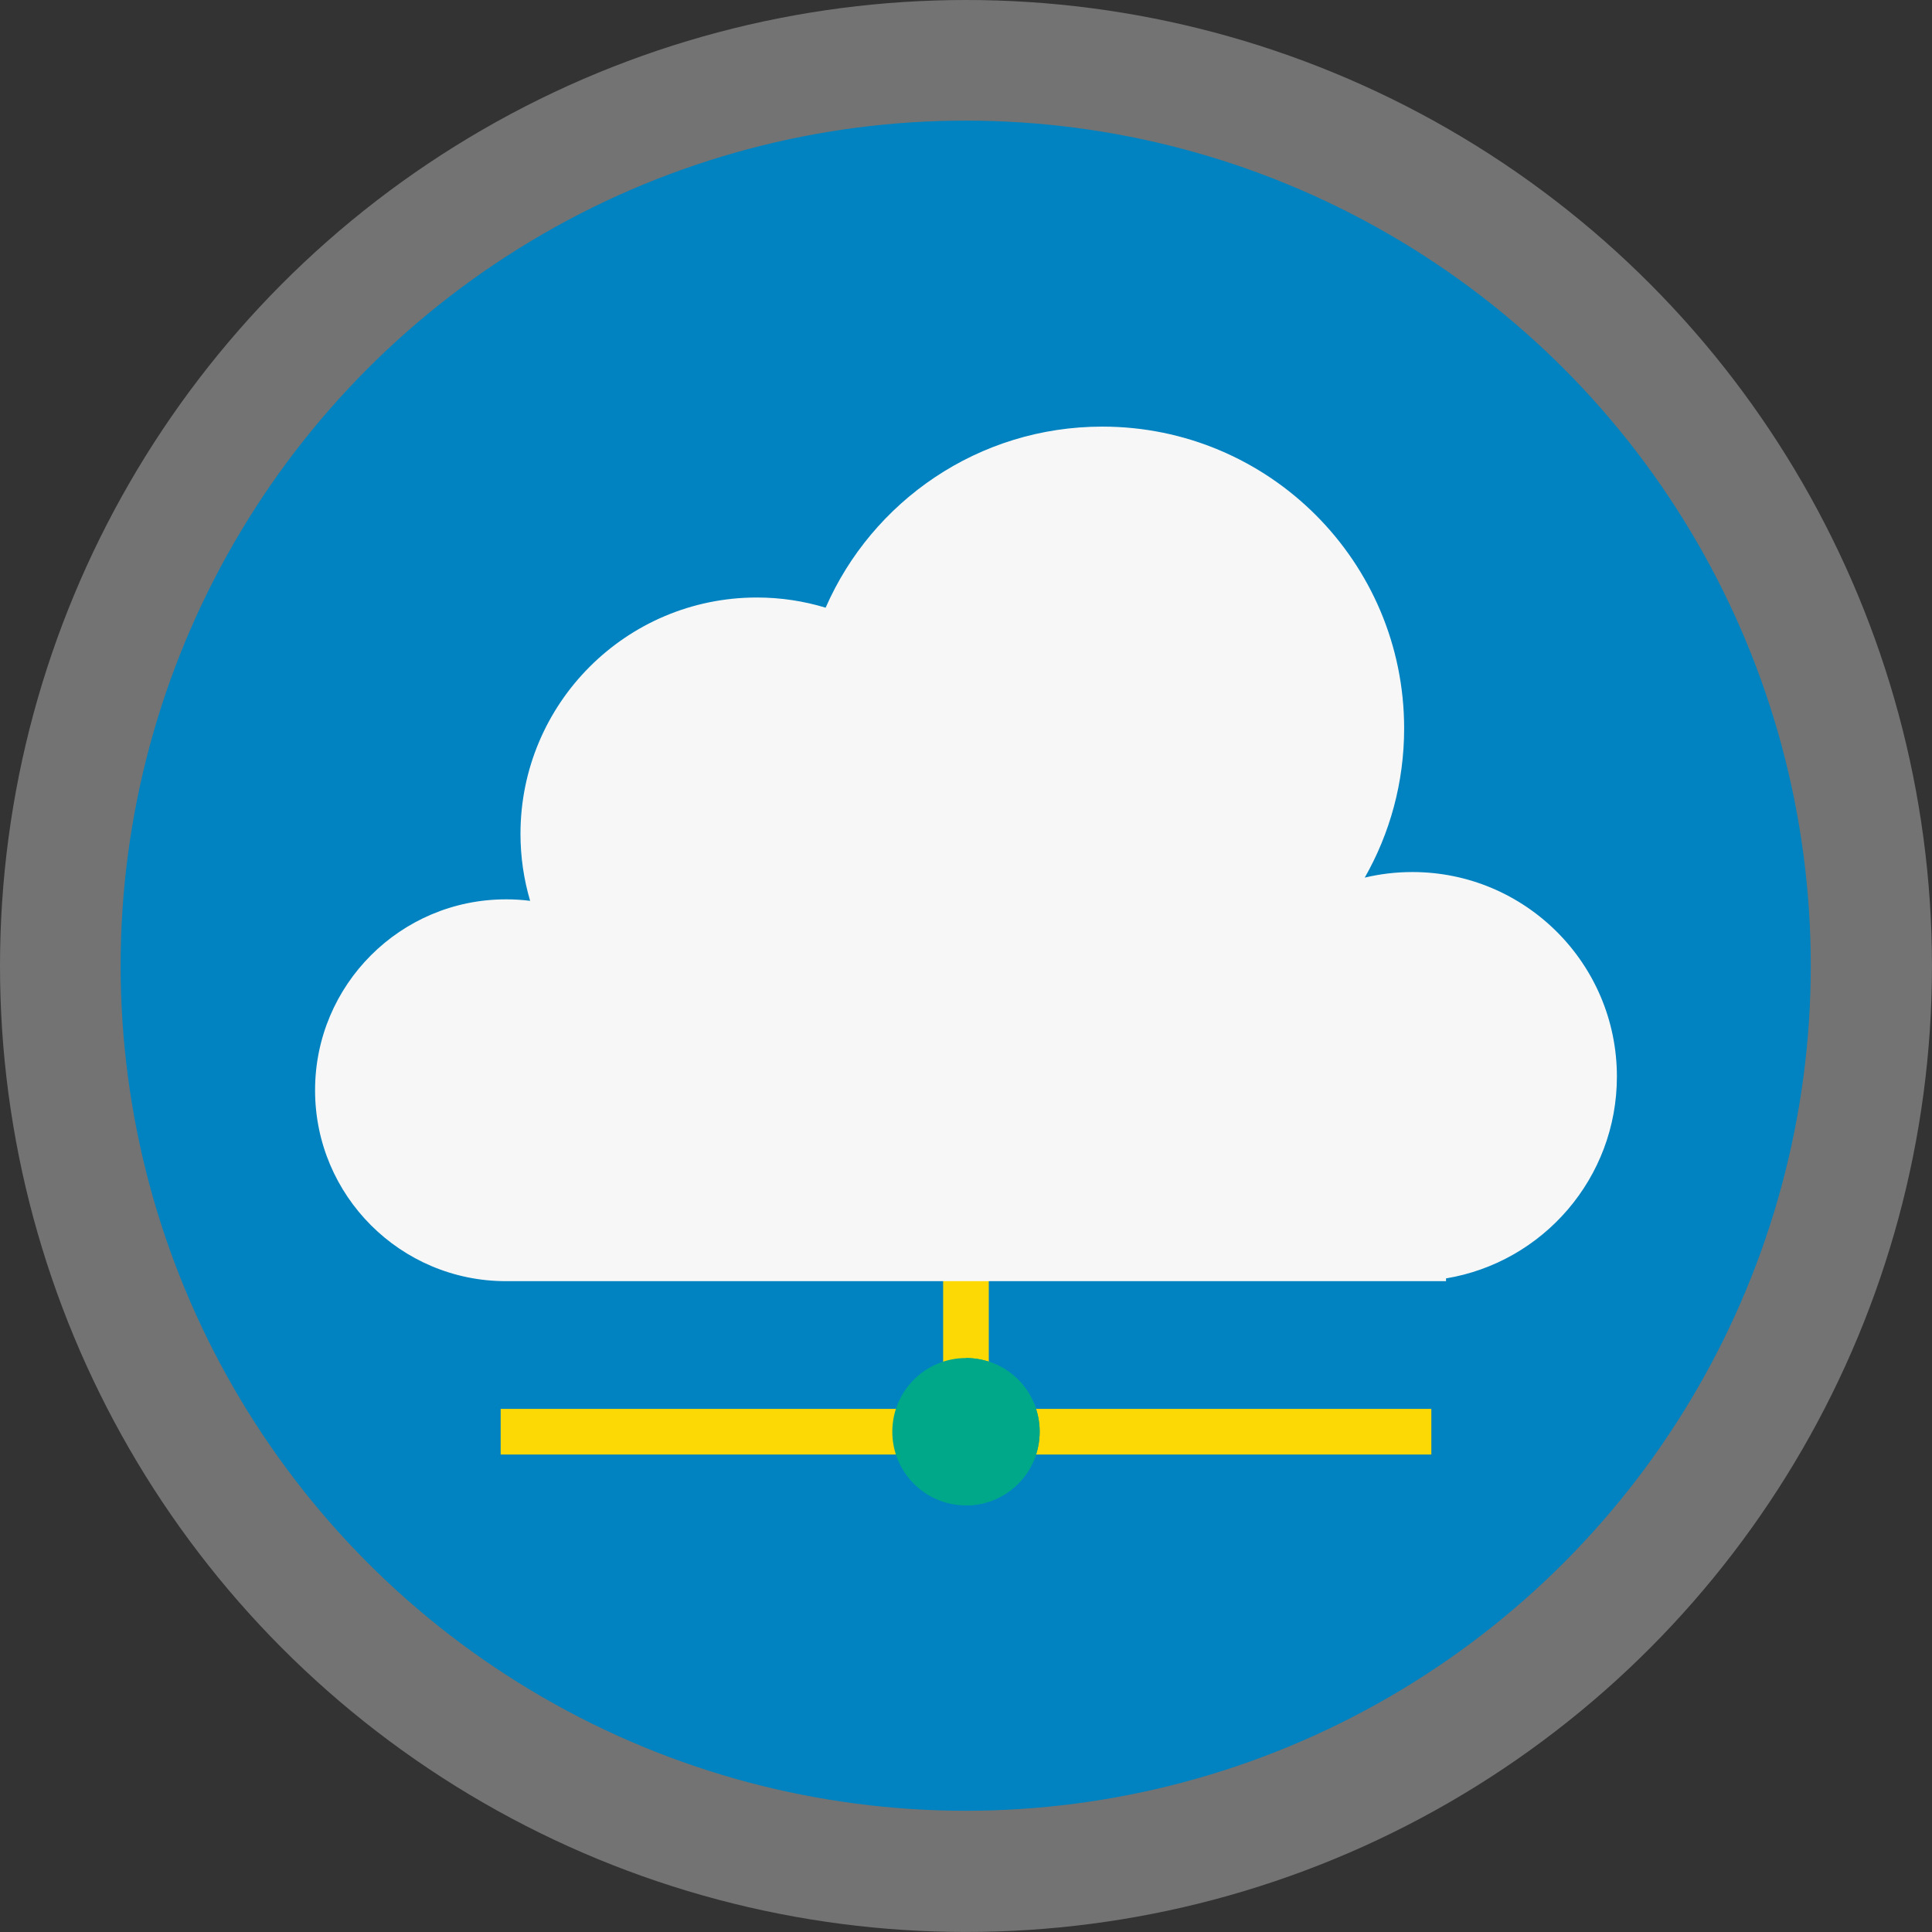 <?xml version="1.0" encoding="UTF-8" standalone="no"?>
<!DOCTYPE svg PUBLIC "-//W3C//DTD SVG 1.1//EN" "http://www.w3.org/Graphics/SVG/1.1/DTD/svg11.dtd">
<svg width="100%" height="100%" viewBox="0 0 512 512" version="1.1" xmlns="http://www.w3.org/2000/svg" xmlns:xlink="http://www.w3.org/1999/xlink" xml:space="preserve" style="fill-rule:evenodd;clip-rule:evenodd;stroke-linejoin:round;stroke-miterlimit:1.414;">
    <rect x="0" y="0" width="512" height="512" fill="#333333" stroke="none"/>
    <circle cx="255.996" cy="255.996" r="255.996" style="fill:rgb(115,115,115);"/>
    <g transform="matrix(1.463,0,0,1.463,-118.606,-118.61)">
        <circle cx="256" cy="256" r="153.078" style="fill:rgb(0,131,192);"/>
    </g>
    <g>
        <rect x="249.942" y="239.346" width="12.097" height="147.1" style="fill:rgb(252,216,4);"/>
        <rect x="132.681" y="373.368" width="246.64" height="12.097" style="fill:rgb(252,216,4);"/>
    </g>
    <circle cx="255.996" cy="379.421" r="19.525" style="fill:rgb(0,168,138);"/>
    <path d="M255.997,359.891C266.78,359.891 275.522,368.634 275.522,379.416C275.522,390.116 266.916,398.808 256.248,398.938L255.996,398.938L255.996,359.887L255.997,359.891Z" style="fill:rgb(0,168,138);fill-rule:nonzero;"/>
    <path d="M134.091,238.331C136.256,238.331 138.393,238.468 140.489,238.73C138.831,233.106 137.931,227.153 137.931,220.988C137.931,186.39 165.976,158.345 200.571,158.345C206.912,158.345 213.033,159.291 218.801,161.046C231.145,132.8 259.326,113.055 292.123,113.055C336.298,113.055 372.112,148.865 372.112,193.041C372.112,207.424 368.314,220.914 361.672,232.577C365.718,231.609 369.94,231.099 374.285,231.099C404.222,231.099 428.495,255.368 428.495,285.309C428.495,312.21 408.901,334.527 383.211,338.789L383.211,339.522L374.285,339.522L134.087,339.522C106.142,339.522 83.495,316.871 83.495,288.93C83.495,260.985 106.146,238.335 134.087,238.335L134.091,238.331Z" style="fill:rgb(247,247,248);fill-rule:nonzero;"/>
</svg>
